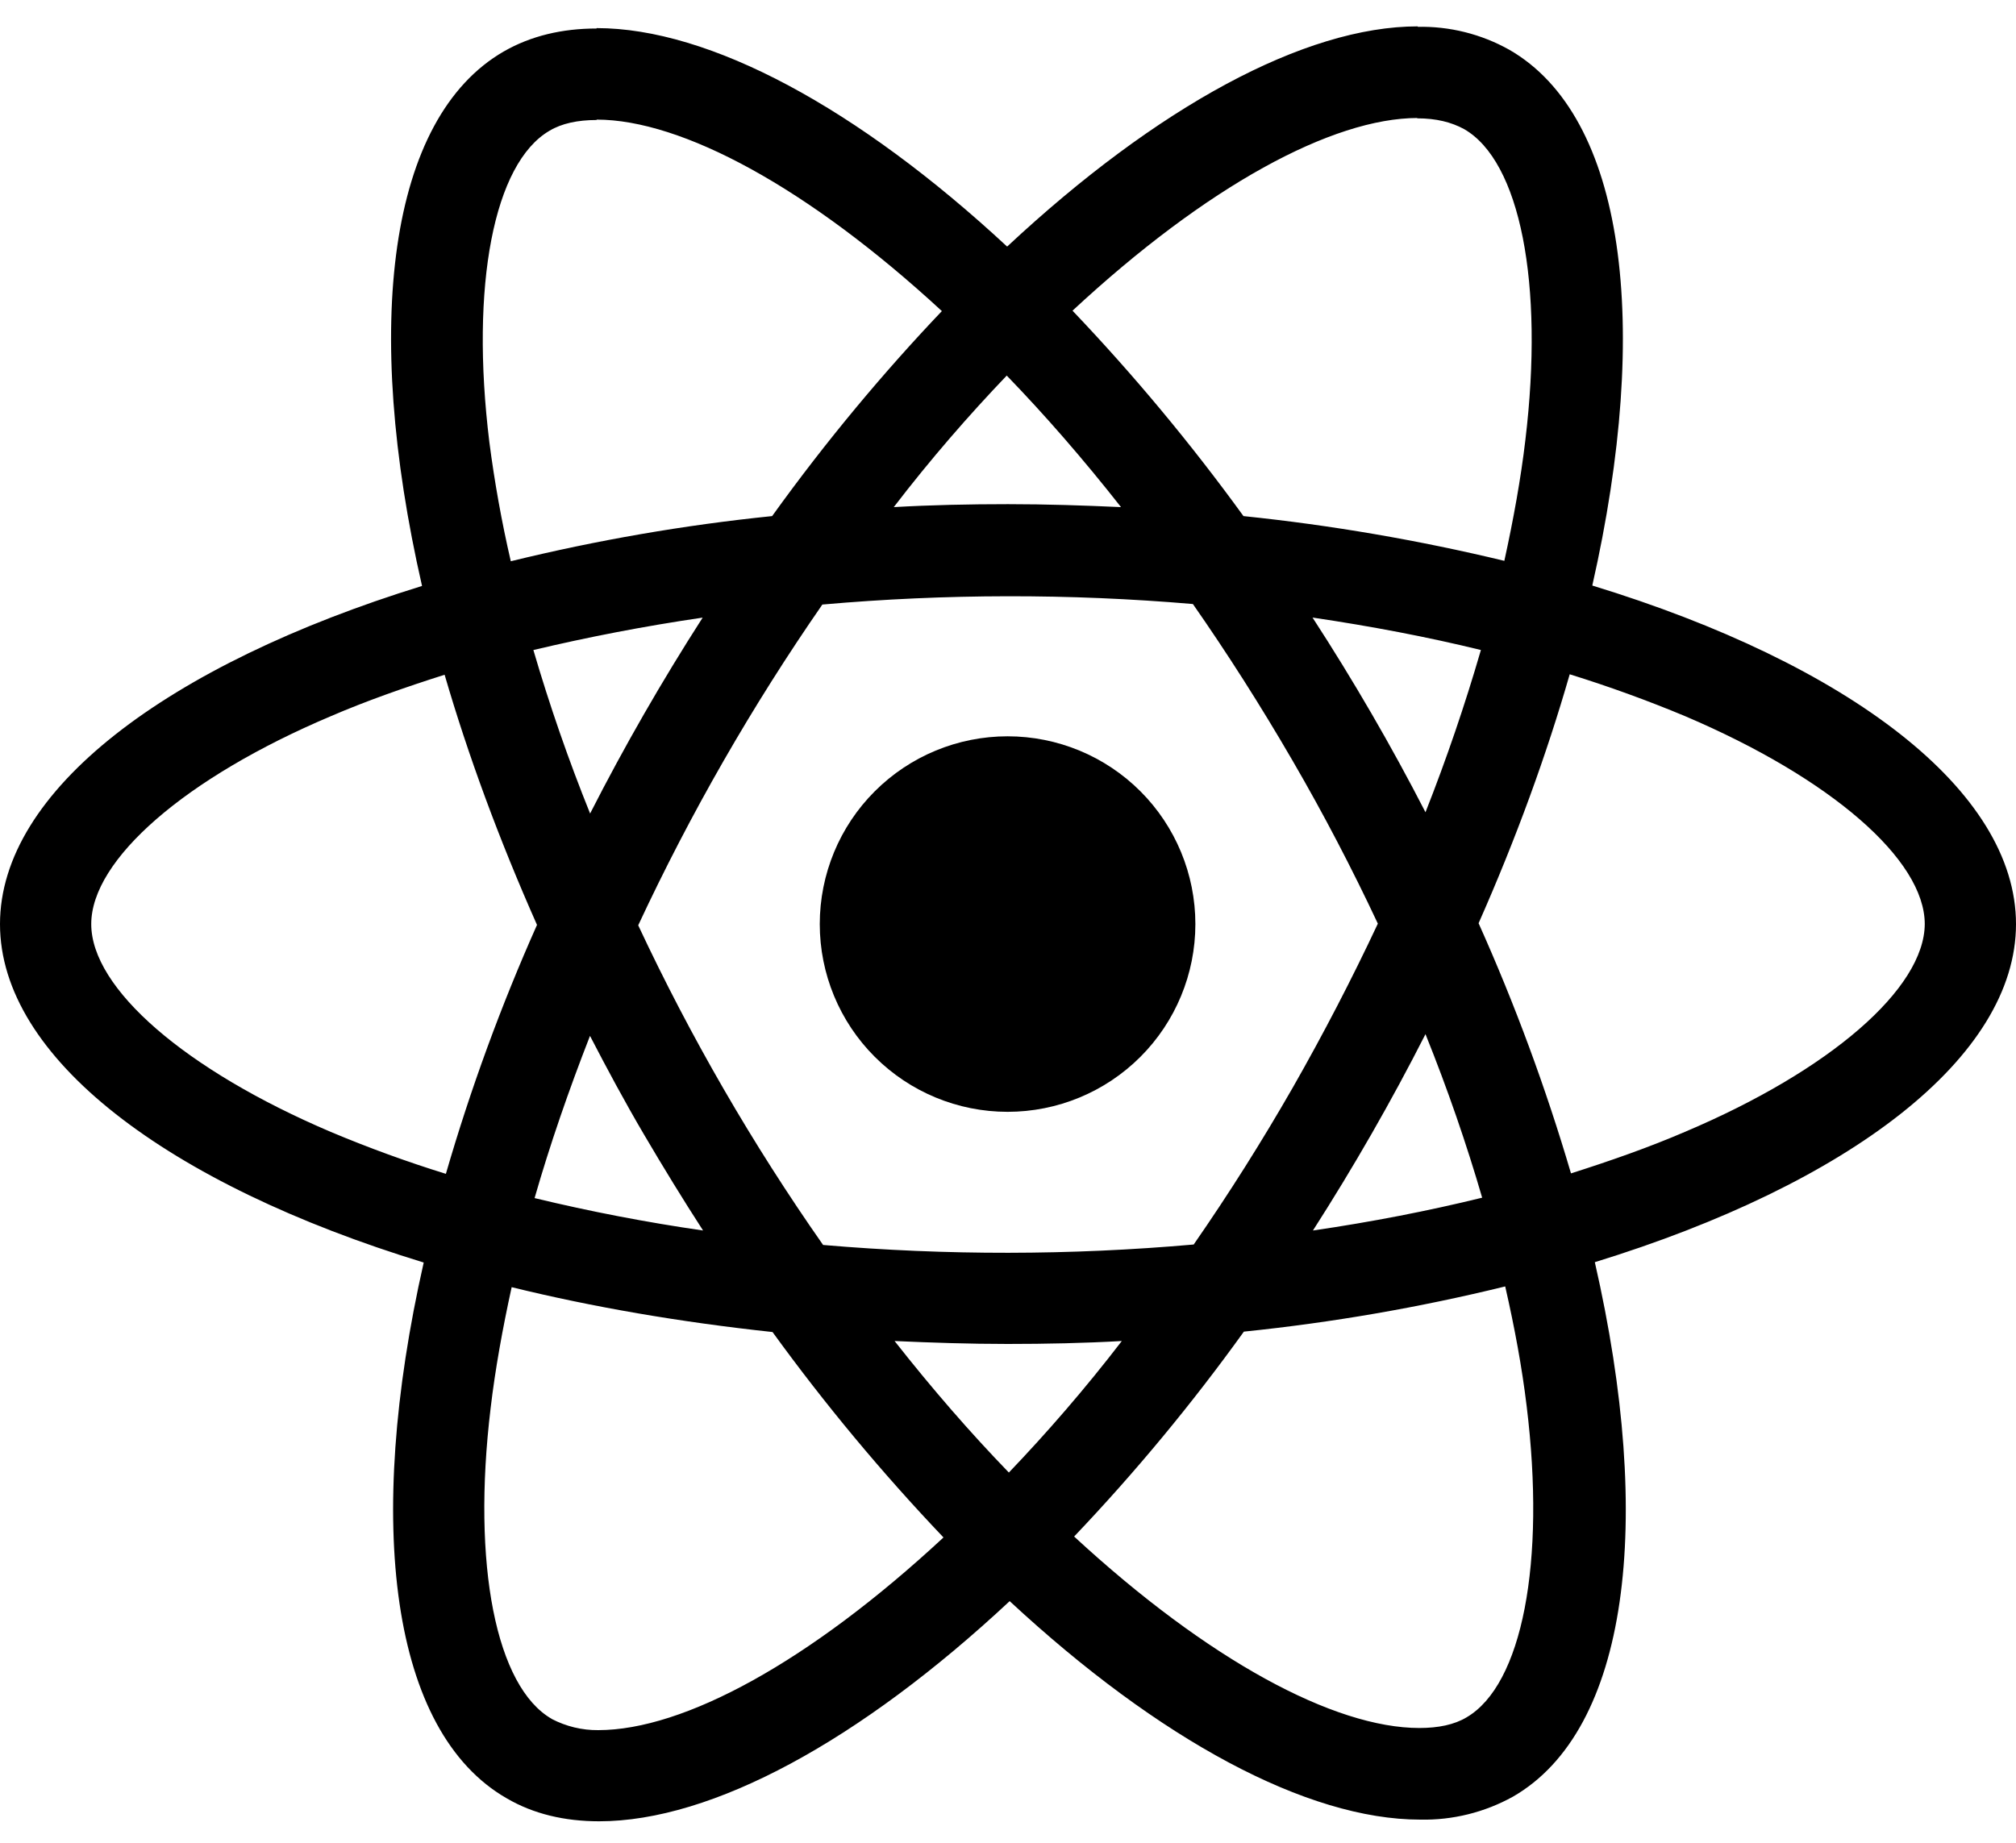 <svg width="35" height="32" viewBox="0 0 35 32" fill="none" xmlns="http://www.w3.org/2000/svg">
<path d="M35 16.047C35 13.728 32.096 11.53 27.644 10.168C28.672 5.631 28.216 2.02 26.203 0.864C25.716 0.591 25.164 0.453 24.605 0.466V2.055C24.933 2.055 25.197 2.121 25.419 2.242C26.389 2.799 26.81 4.916 26.482 7.642C26.403 8.313 26.275 9.019 26.117 9.739C24.626 9.38 23.113 9.12 21.588 8.962C20.679 7.708 19.688 6.516 18.62 5.395C20.946 3.234 23.129 2.049 24.614 2.049V0.458C22.651 0.458 20.083 1.857 17.485 4.282C14.89 1.873 12.32 0.488 10.358 0.488V2.077C11.836 2.077 14.026 3.255 16.352 5.402C15.353 6.452 14.354 7.642 13.405 8.962C11.876 9.118 10.361 9.381 8.868 9.746C8.71 9.064 8.586 8.374 8.496 7.679C8.161 4.951 8.575 2.834 9.539 2.271C9.752 2.143 10.03 2.084 10.358 2.084V0.495C9.761 0.495 9.217 0.623 8.747 0.893C6.742 2.049 6.293 5.651 7.327 10.175C2.889 11.546 0 13.735 0 16.047C0 18.365 2.904 20.563 7.356 21.924C6.328 26.462 6.784 30.073 8.797 31.228C9.26 31.499 9.803 31.627 10.401 31.627C12.364 31.627 14.932 30.229 17.529 27.804C20.125 30.214 22.693 31.598 24.656 31.598C25.219 31.61 25.775 31.472 26.267 31.199C28.273 30.044 28.722 26.442 27.688 21.918C32.111 20.556 35 18.358 35 16.047ZM25.71 11.288C25.433 12.242 25.112 13.182 24.748 14.105C24.152 12.946 23.497 11.817 22.787 10.724C23.8 10.874 24.777 11.059 25.712 11.288H25.71ZM22.444 18.886C21.91 19.818 21.336 20.728 20.724 21.611C18.584 21.8 16.431 21.803 14.29 21.619C13.062 19.865 11.988 18.008 11.08 16.068C11.987 14.124 13.056 12.261 14.277 10.498C16.417 10.309 18.569 10.306 20.71 10.489C21.302 11.338 21.881 12.245 22.436 13.201C22.979 14.135 23.472 15.082 23.921 16.039C23.467 17.007 22.974 17.957 22.444 18.886ZM24.748 17.958C25.133 18.914 25.462 19.87 25.732 20.798C24.799 21.027 23.813 21.219 22.794 21.368C23.501 20.265 24.154 19.127 24.748 17.958ZM17.515 25.571C16.851 24.885 16.188 24.123 15.531 23.287C16.173 23.316 16.829 23.338 17.493 23.338C18.163 23.338 18.827 23.324 19.476 23.287C18.834 24.123 18.171 24.885 17.515 25.571ZM12.206 21.368C11.223 21.226 10.247 21.038 9.281 20.805C9.545 19.885 9.873 18.935 10.243 17.988C10.537 18.556 10.844 19.128 11.18 19.7C11.515 20.27 11.856 20.827 12.206 21.368ZM17.478 6.522C18.142 7.208 18.805 7.97 19.462 8.806C18.82 8.777 18.163 8.755 17.5 8.755C16.829 8.755 16.166 8.769 15.517 8.806C16.158 7.97 16.822 7.208 17.478 6.522ZM12.199 10.725C11.492 11.826 10.839 12.961 10.245 14.127C9.87 13.198 9.542 12.25 9.26 11.288C10.194 11.066 11.18 10.874 12.199 10.725ZM5.743 19.656C3.217 18.58 1.584 17.166 1.584 16.047C1.584 14.927 3.217 13.506 5.743 12.437C6.355 12.173 7.026 11.937 7.719 11.717C8.126 13.114 8.661 14.569 9.323 16.061C8.698 17.464 8.169 18.908 7.741 20.384C7.063 20.174 6.397 19.931 5.743 19.656ZM9.581 29.85C8.611 29.295 8.19 27.175 8.518 24.451C8.597 23.78 8.725 23.073 8.883 22.352C10.28 22.695 11.807 22.959 13.412 23.131C14.321 24.385 15.312 25.576 16.38 26.698C14.054 28.859 11.871 30.044 10.386 30.044C10.106 30.047 9.83 29.98 9.581 29.851V29.85ZM26.504 24.414C26.839 27.14 26.425 29.259 25.461 29.822C25.248 29.95 24.97 30.007 24.642 30.007C23.164 30.007 20.974 28.83 18.648 26.682C19.711 25.565 20.695 24.376 21.595 23.124C23.124 22.967 24.64 22.705 26.132 22.339C26.297 23.06 26.424 23.751 26.504 24.414ZM29.25 19.656C28.637 19.92 27.966 20.156 27.274 20.376C26.838 18.894 26.302 17.442 25.67 16.032C26.326 14.549 26.852 13.101 27.252 11.709C27.931 11.92 28.601 12.163 29.257 12.437C31.783 13.513 33.416 14.927 33.416 16.047C33.409 17.166 31.776 18.587 29.25 19.656Z" fill="black"/>
<path d="M17.493 19.307C18.358 19.307 19.187 18.964 19.799 18.352C20.41 17.741 20.753 16.911 20.753 16.047C20.753 15.182 20.41 14.352 19.799 13.741C19.187 13.129 18.358 12.786 17.493 12.786C16.628 12.786 15.799 13.129 15.187 13.741C14.575 14.352 14.232 15.182 14.232 16.047C14.232 16.911 14.575 17.741 15.187 18.352C15.799 18.964 16.628 19.307 17.493 19.307Z" fill="black"/>
</svg>
